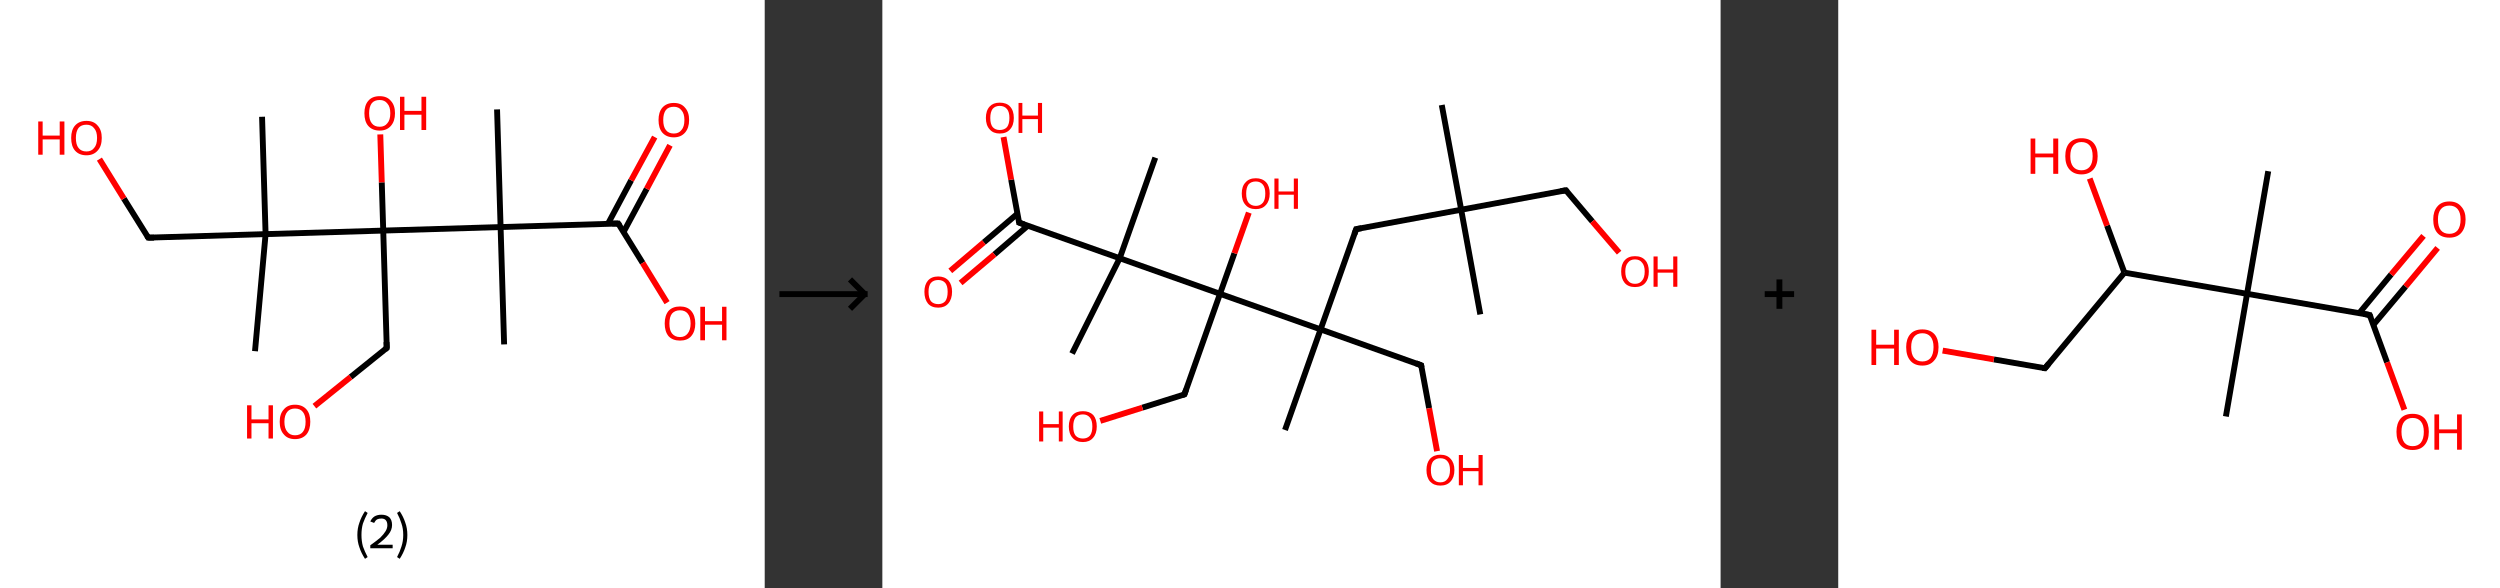 <?xml version='1.0' encoding='ASCII' standalone='yes'?>
<svg xmlns="http://www.w3.org/2000/svg" xmlns:xlink="http://www.w3.org/1999/xlink" version="1.1" width="850.0px" viewBox="0 0 850.0 200.0" height="200.0px">
  <rect x="0" y="0" width="850.0" height="200.0" fill="#333333" stroke="none"/>
  <g>
    <g transform="translate(0, 0) scale(1 1) "><!-- END OF HEADER -->
<rect style="opacity:1.0;fill:#FFFFFF;stroke:none" width="260.0" height="200.0" x="0.0" y="0.0"> </rect>
<path class="bond-0 atom-0 atom-1" d="M 86.7,119.4 L 90.3,79.6" style="fill:none;fill-rule:evenodd;stroke:#000000;stroke-width:2.0px;stroke-linecap:butt;stroke-linejoin:miter;stroke-opacity:1"/>
<path class="bond-1 atom-1 atom-2" d="M 90.3,79.6 L 89.1,39.7" style="fill:none;fill-rule:evenodd;stroke:#000000;stroke-width:2.0px;stroke-linecap:butt;stroke-linejoin:miter;stroke-opacity:1"/>
<path class="bond-2 atom-1 atom-3" d="M 90.3,79.6 L 50.4,80.8" style="fill:none;fill-rule:evenodd;stroke:#000000;stroke-width:2.0px;stroke-linecap:butt;stroke-linejoin:miter;stroke-opacity:1"/>
<path class="bond-3 atom-3 atom-4" d="M 50.4,80.8 L 42.1,67.5" style="fill:none;fill-rule:evenodd;stroke:#000000;stroke-width:2.0px;stroke-linecap:butt;stroke-linejoin:miter;stroke-opacity:1"/>
<path class="bond-3 atom-3 atom-4" d="M 42.1,67.5 L 33.8,54.1" style="fill:none;fill-rule:evenodd;stroke:#FF0000;stroke-width:2.0px;stroke-linecap:butt;stroke-linejoin:miter;stroke-opacity:1"/>
<path class="bond-4 atom-1 atom-5" d="M 90.3,79.6 L 130.3,78.4" style="fill:none;fill-rule:evenodd;stroke:#000000;stroke-width:2.0px;stroke-linecap:butt;stroke-linejoin:miter;stroke-opacity:1"/>
<path class="bond-5 atom-5 atom-6" d="M 130.3,78.4 L 129.8,62.0" style="fill:none;fill-rule:evenodd;stroke:#000000;stroke-width:2.0px;stroke-linecap:butt;stroke-linejoin:miter;stroke-opacity:1"/>
<path class="bond-5 atom-5 atom-6" d="M 129.8,62.0 L 129.3,45.7" style="fill:none;fill-rule:evenodd;stroke:#FF0000;stroke-width:2.0px;stroke-linecap:butt;stroke-linejoin:miter;stroke-opacity:1"/>
<path class="bond-6 atom-5 atom-7" d="M 130.3,78.4 L 131.5,118.3" style="fill:none;fill-rule:evenodd;stroke:#000000;stroke-width:2.0px;stroke-linecap:butt;stroke-linejoin:miter;stroke-opacity:1"/>
<path class="bond-7 atom-7 atom-8" d="M 131.5,118.3 L 119.2,128.2" style="fill:none;fill-rule:evenodd;stroke:#000000;stroke-width:2.0px;stroke-linecap:butt;stroke-linejoin:miter;stroke-opacity:1"/>
<path class="bond-7 atom-7 atom-8" d="M 119.2,128.2 L 106.9,138.1" style="fill:none;fill-rule:evenodd;stroke:#FF0000;stroke-width:2.0px;stroke-linecap:butt;stroke-linejoin:miter;stroke-opacity:1"/>
<path class="bond-8 atom-5 atom-9" d="M 130.3,78.4 L 170.2,77.2" style="fill:none;fill-rule:evenodd;stroke:#000000;stroke-width:2.0px;stroke-linecap:butt;stroke-linejoin:miter;stroke-opacity:1"/>
<path class="bond-9 atom-9 atom-10" d="M 170.2,77.2 L 171.4,117.1" style="fill:none;fill-rule:evenodd;stroke:#000000;stroke-width:2.0px;stroke-linecap:butt;stroke-linejoin:miter;stroke-opacity:1"/>
<path class="bond-10 atom-9 atom-11" d="M 170.2,77.2 L 169.0,37.2" style="fill:none;fill-rule:evenodd;stroke:#000000;stroke-width:2.0px;stroke-linecap:butt;stroke-linejoin:miter;stroke-opacity:1"/>
<path class="bond-11 atom-9 atom-12" d="M 170.2,77.2 L 210.2,76.0" style="fill:none;fill-rule:evenodd;stroke:#000000;stroke-width:2.0px;stroke-linecap:butt;stroke-linejoin:miter;stroke-opacity:1"/>
<path class="bond-12 atom-12 atom-13" d="M 212.0,78.9 L 219.9,64.2" style="fill:none;fill-rule:evenodd;stroke:#000000;stroke-width:2.0px;stroke-linecap:butt;stroke-linejoin:miter;stroke-opacity:1"/>
<path class="bond-12 atom-12 atom-13" d="M 219.9,64.2 L 227.8,49.4" style="fill:none;fill-rule:evenodd;stroke:#FF0000;stroke-width:2.0px;stroke-linecap:butt;stroke-linejoin:miter;stroke-opacity:1"/>
<path class="bond-12 atom-12 atom-13" d="M 206.7,76.1 L 214.6,61.3" style="fill:none;fill-rule:evenodd;stroke:#000000;stroke-width:2.0px;stroke-linecap:butt;stroke-linejoin:miter;stroke-opacity:1"/>
<path class="bond-12 atom-12 atom-13" d="M 214.6,61.3 L 222.6,46.6" style="fill:none;fill-rule:evenodd;stroke:#FF0000;stroke-width:2.0px;stroke-linecap:butt;stroke-linejoin:miter;stroke-opacity:1"/>
<path class="bond-13 atom-12 atom-14" d="M 210.2,76.0 L 218.5,89.4" style="fill:none;fill-rule:evenodd;stroke:#000000;stroke-width:2.0px;stroke-linecap:butt;stroke-linejoin:miter;stroke-opacity:1"/>
<path class="bond-13 atom-12 atom-14" d="M 218.5,89.4 L 226.8,102.9" style="fill:none;fill-rule:evenodd;stroke:#FF0000;stroke-width:2.0px;stroke-linecap:butt;stroke-linejoin:miter;stroke-opacity:1"/>
<path d="M 52.4,80.8 L 50.4,80.8 L 50.0,80.2" style="fill:none;stroke:#000000;stroke-width:2.0px;stroke-linecap:butt;stroke-linejoin:miter;stroke-opacity:1;"/>
<path d="M 131.4,116.3 L 131.5,118.3 L 130.9,118.8" style="fill:none;stroke:#000000;stroke-width:2.0px;stroke-linecap:butt;stroke-linejoin:miter;stroke-opacity:1;"/>
<path d="M 208.2,76.0 L 210.2,76.0 L 210.6,76.6" style="fill:none;stroke:#000000;stroke-width:2.0px;stroke-linecap:butt;stroke-linejoin:miter;stroke-opacity:1;"/>
<path class="atom-4" d="M 13.0 41.3 L 14.5 41.3 L 14.5 46.1 L 20.3 46.1 L 20.3 41.3 L 21.9 41.3 L 21.9 52.6 L 20.3 52.6 L 20.3 47.4 L 14.5 47.4 L 14.5 52.6 L 13.0 52.6 L 13.0 41.3 " fill="#FF0000"/>
<path class="atom-4" d="M 24.2 46.9 Q 24.2 44.2, 25.5 42.7 Q 26.9 41.1, 29.4 41.1 Q 31.9 41.1, 33.2 42.7 Q 34.6 44.2, 34.6 46.9 Q 34.6 49.7, 33.2 51.2 Q 31.8 52.8, 29.4 52.8 Q 26.9 52.8, 25.5 51.2 Q 24.2 49.7, 24.2 46.9 M 29.4 51.5 Q 31.1 51.5, 32.0 50.3 Q 33.0 49.2, 33.0 46.9 Q 33.0 44.7, 32.0 43.6 Q 31.1 42.4, 29.4 42.4 Q 27.6 42.4, 26.7 43.5 Q 25.8 44.7, 25.8 46.9 Q 25.8 49.2, 26.7 50.3 Q 27.6 51.5, 29.4 51.5 " fill="#FF0000"/>
<path class="atom-6" d="M 123.9 38.5 Q 123.9 35.8, 125.2 34.3 Q 126.5 32.7, 129.1 32.7 Q 131.6 32.7, 132.9 34.3 Q 134.3 35.8, 134.3 38.5 Q 134.3 41.2, 132.9 42.8 Q 131.5 44.4, 129.1 44.4 Q 126.6 44.4, 125.2 42.8 Q 123.9 41.3, 123.9 38.5 M 129.1 43.1 Q 130.8 43.1, 131.7 41.9 Q 132.7 40.8, 132.7 38.5 Q 132.7 36.3, 131.7 35.2 Q 130.8 34.0, 129.1 34.0 Q 127.3 34.0, 126.4 35.1 Q 125.5 36.3, 125.5 38.5 Q 125.5 40.8, 126.4 41.9 Q 127.3 43.1, 129.1 43.1 " fill="#FF0000"/>
<path class="atom-6" d="M 136.0 32.9 L 137.5 32.9 L 137.5 37.7 L 143.3 37.7 L 143.3 32.9 L 144.9 32.9 L 144.9 44.2 L 143.3 44.2 L 143.3 39.0 L 137.5 39.0 L 137.5 44.2 L 136.0 44.2 L 136.0 32.9 " fill="#FF0000"/>
<path class="atom-8" d="M 84.0 137.8 L 85.5 137.8 L 85.5 142.6 L 91.3 142.6 L 91.3 137.8 L 92.8 137.8 L 92.8 149.1 L 91.3 149.1 L 91.3 143.9 L 85.5 143.9 L 85.5 149.1 L 84.0 149.1 L 84.0 137.8 " fill="#FF0000"/>
<path class="atom-8" d="M 95.1 143.4 Q 95.1 140.7, 96.5 139.2 Q 97.8 137.6, 100.3 137.6 Q 102.8 137.6, 104.2 139.2 Q 105.5 140.7, 105.5 143.4 Q 105.5 146.1, 104.2 147.7 Q 102.8 149.3, 100.3 149.3 Q 97.8 149.3, 96.5 147.7 Q 95.1 146.2, 95.1 143.4 M 100.3 148.0 Q 102.1 148.0, 103.0 146.8 Q 103.9 145.7, 103.9 143.4 Q 103.9 141.2, 103.0 140.1 Q 102.1 138.9, 100.3 138.9 Q 98.6 138.9, 97.7 140.0 Q 96.7 141.2, 96.7 143.4 Q 96.7 145.7, 97.7 146.8 Q 98.6 148.0, 100.3 148.0 " fill="#FF0000"/>
<path class="atom-13" d="M 223.9 40.8 Q 223.9 38.1, 225.2 36.6 Q 226.6 35.0, 229.1 35.0 Q 231.6 35.0, 232.9 36.6 Q 234.3 38.1, 234.3 40.8 Q 234.3 43.5, 232.9 45.1 Q 231.5 46.7, 229.1 46.7 Q 226.6 46.7, 225.2 45.1 Q 223.9 43.6, 223.9 40.8 M 229.1 45.4 Q 230.8 45.4, 231.7 44.2 Q 232.7 43.1, 232.7 40.8 Q 232.7 38.6, 231.7 37.5 Q 230.8 36.3, 229.1 36.3 Q 227.3 36.3, 226.4 37.4 Q 225.5 38.6, 225.5 40.8 Q 225.5 43.1, 226.4 44.2 Q 227.3 45.4, 229.1 45.4 " fill="#FF0000"/>
<path class="atom-14" d="M 226.0 110.0 Q 226.0 107.3, 227.3 105.7 Q 228.7 104.2, 231.2 104.2 Q 233.7 104.2, 235.0 105.7 Q 236.4 107.3, 236.4 110.0 Q 236.4 112.7, 235.0 114.3 Q 233.7 115.8, 231.2 115.8 Q 228.7 115.8, 227.3 114.3 Q 226.0 112.7, 226.0 110.0 M 231.2 114.6 Q 232.9 114.6, 233.8 113.4 Q 234.8 112.2, 234.8 110.0 Q 234.8 107.8, 233.8 106.6 Q 232.9 105.5, 231.2 105.5 Q 229.5 105.5, 228.5 106.6 Q 227.6 107.7, 227.6 110.0 Q 227.6 112.3, 228.5 113.4 Q 229.5 114.6, 231.2 114.6 " fill="#FF0000"/>
<path class="atom-14" d="M 238.1 104.3 L 239.7 104.3 L 239.7 109.2 L 245.5 109.2 L 245.5 104.3 L 247.0 104.3 L 247.0 115.7 L 245.5 115.7 L 245.5 110.4 L 239.7 110.4 L 239.7 115.7 L 238.1 115.7 L 238.1 104.3 " fill="#FF0000"/>
<path class="legend" d="M 121.5 181.9 Q 121.5 179.6, 122.2 177.7 Q 122.8 175.8, 124.1 173.8 L 125.0 174.4 Q 124.0 176.3, 123.4 178.0 Q 122.9 179.7, 122.9 181.9 Q 122.9 184.0, 123.4 185.8 Q 124.0 187.5, 125.0 189.4 L 124.1 190.0 Q 122.8 188.0, 122.2 186.1 Q 121.5 184.2, 121.5 181.9 " fill="#000000"/>
<path class="legend" d="M 125.9 177.3 Q 126.4 176.2, 127.3 175.6 Q 128.3 175.0, 129.7 175.0 Q 131.4 175.0, 132.4 175.9 Q 133.3 176.8, 133.3 178.5 Q 133.3 180.2, 132.1 181.7 Q 130.9 183.3, 128.3 185.2 L 133.5 185.2 L 133.5 186.4 L 125.9 186.4 L 125.9 185.4 Q 128.0 183.9, 129.3 182.8 Q 130.5 181.6, 131.1 180.6 Q 131.7 179.6, 131.7 178.6 Q 131.7 177.5, 131.2 176.9 Q 130.7 176.3, 129.7 176.3 Q 128.8 176.3, 128.2 176.6 Q 127.6 177.0, 127.2 177.8 L 125.9 177.3 " fill="#000000"/>
<path class="legend" d="M 138.5 181.9 Q 138.5 184.2, 137.8 186.1 Q 137.2 188.0, 135.9 190.0 L 135.0 189.4 Q 136.0 187.5, 136.5 185.8 Q 137.1 184.0, 137.1 181.9 Q 137.1 179.7, 136.5 178.0 Q 136.0 176.3, 135.0 174.4 L 135.9 173.8 Q 137.2 175.8, 137.8 177.7 Q 138.5 179.6, 138.5 181.9 " fill="#000000"/>
</g>
    <g transform="translate(260.0, 0) scale(1 1) "><line x1="5" y1="100" x2="35" y2="100" style="stroke:rgb(0,0,0);stroke-width:2"/>
  <line x1="34" y1="100" x2="29" y2="95" style="stroke:rgb(0,0,0);stroke-width:2"/>
  <line x1="34" y1="100" x2="29" y2="105" style="stroke:rgb(0,0,0);stroke-width:2"/>
</g>
    <g transform="translate(300.0, 0) scale(1 1) "><!-- END OF HEADER -->
<rect style="opacity:1.0;fill:#FFFFFF;stroke:none" width="285.0" height="200.0" x="0.0" y="0.0"> </rect>
<path class="bond-0 atom-0 atom-1" d="M 190.2,35.7 L 196.8,71.3" style="fill:none;fill-rule:evenodd;stroke:#000000;stroke-width:2.0px;stroke-linecap:butt;stroke-linejoin:miter;stroke-opacity:1"/>
<path class="bond-1 atom-1 atom-2" d="M 196.8,71.3 L 203.3,106.9" style="fill:none;fill-rule:evenodd;stroke:#000000;stroke-width:2.0px;stroke-linecap:butt;stroke-linejoin:miter;stroke-opacity:1"/>
<path class="bond-2 atom-1 atom-3" d="M 196.8,71.3 L 232.4,64.7" style="fill:none;fill-rule:evenodd;stroke:#000000;stroke-width:2.0px;stroke-linecap:butt;stroke-linejoin:miter;stroke-opacity:1"/>
<path class="bond-3 atom-3 atom-4" d="M 232.4,64.7 L 241.4,75.3" style="fill:none;fill-rule:evenodd;stroke:#000000;stroke-width:2.0px;stroke-linecap:butt;stroke-linejoin:miter;stroke-opacity:1"/>
<path class="bond-3 atom-3 atom-4" d="M 241.4,75.3 L 250.5,85.9" style="fill:none;fill-rule:evenodd;stroke:#FF0000;stroke-width:2.0px;stroke-linecap:butt;stroke-linejoin:miter;stroke-opacity:1"/>
<path class="bond-4 atom-1 atom-5" d="M 196.8,71.3 L 161.1,77.9" style="fill:none;fill-rule:evenodd;stroke:#000000;stroke-width:2.0px;stroke-linecap:butt;stroke-linejoin:miter;stroke-opacity:1"/>
<path class="bond-5 atom-5 atom-6" d="M 161.1,77.9 L 149.0,112.0" style="fill:none;fill-rule:evenodd;stroke:#000000;stroke-width:2.0px;stroke-linecap:butt;stroke-linejoin:miter;stroke-opacity:1"/>
<path class="bond-6 atom-6 atom-7" d="M 149.0,112.0 L 136.9,146.2" style="fill:none;fill-rule:evenodd;stroke:#000000;stroke-width:2.0px;stroke-linecap:butt;stroke-linejoin:miter;stroke-opacity:1"/>
<path class="bond-7 atom-6 atom-8" d="M 149.0,112.0 L 183.2,124.2" style="fill:none;fill-rule:evenodd;stroke:#000000;stroke-width:2.0px;stroke-linecap:butt;stroke-linejoin:miter;stroke-opacity:1"/>
<path class="bond-8 atom-8 atom-9" d="M 183.2,124.2 L 185.9,138.8" style="fill:none;fill-rule:evenodd;stroke:#000000;stroke-width:2.0px;stroke-linecap:butt;stroke-linejoin:miter;stroke-opacity:1"/>
<path class="bond-8 atom-8 atom-9" d="M 185.9,138.8 L 188.6,153.4" style="fill:none;fill-rule:evenodd;stroke:#FF0000;stroke-width:2.0px;stroke-linecap:butt;stroke-linejoin:miter;stroke-opacity:1"/>
<path class="bond-9 atom-6 atom-10" d="M 149.0,112.0 L 114.8,99.9" style="fill:none;fill-rule:evenodd;stroke:#000000;stroke-width:2.0px;stroke-linecap:butt;stroke-linejoin:miter;stroke-opacity:1"/>
<path class="bond-10 atom-10 atom-11" d="M 114.8,99.9 L 119.7,86.1" style="fill:none;fill-rule:evenodd;stroke:#000000;stroke-width:2.0px;stroke-linecap:butt;stroke-linejoin:miter;stroke-opacity:1"/>
<path class="bond-10 atom-10 atom-11" d="M 119.7,86.1 L 124.6,72.3" style="fill:none;fill-rule:evenodd;stroke:#FF0000;stroke-width:2.0px;stroke-linecap:butt;stroke-linejoin:miter;stroke-opacity:1"/>
<path class="bond-11 atom-10 atom-12" d="M 114.8,99.9 L 102.7,134.1" style="fill:none;fill-rule:evenodd;stroke:#000000;stroke-width:2.0px;stroke-linecap:butt;stroke-linejoin:miter;stroke-opacity:1"/>
<path class="bond-12 atom-12 atom-13" d="M 102.7,134.1 L 88.4,138.6" style="fill:none;fill-rule:evenodd;stroke:#000000;stroke-width:2.0px;stroke-linecap:butt;stroke-linejoin:miter;stroke-opacity:1"/>
<path class="bond-12 atom-12 atom-13" d="M 88.4,138.6 L 74.1,143.1" style="fill:none;fill-rule:evenodd;stroke:#FF0000;stroke-width:2.0px;stroke-linecap:butt;stroke-linejoin:miter;stroke-opacity:1"/>
<path class="bond-13 atom-10 atom-14" d="M 114.8,99.9 L 80.7,87.8" style="fill:none;fill-rule:evenodd;stroke:#000000;stroke-width:2.0px;stroke-linecap:butt;stroke-linejoin:miter;stroke-opacity:1"/>
<path class="bond-14 atom-14 atom-15" d="M 80.7,87.8 L 64.5,120.2" style="fill:none;fill-rule:evenodd;stroke:#000000;stroke-width:2.0px;stroke-linecap:butt;stroke-linejoin:miter;stroke-opacity:1"/>
<path class="bond-15 atom-14 atom-16" d="M 80.7,87.8 L 92.8,53.6" style="fill:none;fill-rule:evenodd;stroke:#000000;stroke-width:2.0px;stroke-linecap:butt;stroke-linejoin:miter;stroke-opacity:1"/>
<path class="bond-16 atom-14 atom-17" d="M 80.7,87.8 L 46.5,75.7" style="fill:none;fill-rule:evenodd;stroke:#000000;stroke-width:2.0px;stroke-linecap:butt;stroke-linejoin:miter;stroke-opacity:1"/>
<path class="bond-17 atom-17 atom-18" d="M 46.0,72.6 L 34.5,82.4" style="fill:none;fill-rule:evenodd;stroke:#000000;stroke-width:2.0px;stroke-linecap:butt;stroke-linejoin:miter;stroke-opacity:1"/>
<path class="bond-17 atom-17 atom-18" d="M 34.5,82.4 L 23.1,92.1" style="fill:none;fill-rule:evenodd;stroke:#FF0000;stroke-width:2.0px;stroke-linecap:butt;stroke-linejoin:miter;stroke-opacity:1"/>
<path class="bond-17 atom-17 atom-18" d="M 49.5,76.7 L 38.1,86.5" style="fill:none;fill-rule:evenodd;stroke:#000000;stroke-width:2.0px;stroke-linecap:butt;stroke-linejoin:miter;stroke-opacity:1"/>
<path class="bond-17 atom-17 atom-18" d="M 38.1,86.5 L 26.6,96.2" style="fill:none;fill-rule:evenodd;stroke:#FF0000;stroke-width:2.0px;stroke-linecap:butt;stroke-linejoin:miter;stroke-opacity:1"/>
<path class="bond-18 atom-17 atom-19" d="M 46.5,75.7 L 43.8,61.1" style="fill:none;fill-rule:evenodd;stroke:#000000;stroke-width:2.0px;stroke-linecap:butt;stroke-linejoin:miter;stroke-opacity:1"/>
<path class="bond-18 atom-17 atom-19" d="M 43.8,61.1 L 41.2,46.6" style="fill:none;fill-rule:evenodd;stroke:#FF0000;stroke-width:2.0px;stroke-linecap:butt;stroke-linejoin:miter;stroke-opacity:1"/>
<path d="M 230.6,65.0 L 232.4,64.7 L 232.8,65.2" style="fill:none;stroke:#000000;stroke-width:2.0px;stroke-linecap:butt;stroke-linejoin:miter;stroke-opacity:1;"/>
<path d="M 162.9,77.6 L 161.1,77.9 L 160.5,79.6" style="fill:none;stroke:#000000;stroke-width:2.0px;stroke-linecap:butt;stroke-linejoin:miter;stroke-opacity:1;"/>
<path d="M 181.4,123.5 L 183.2,124.2 L 183.3,124.9" style="fill:none;stroke:#000000;stroke-width:2.0px;stroke-linecap:butt;stroke-linejoin:miter;stroke-opacity:1;"/>
<path d="M 103.3,132.4 L 102.7,134.1 L 102.0,134.3" style="fill:none;stroke:#000000;stroke-width:2.0px;stroke-linecap:butt;stroke-linejoin:miter;stroke-opacity:1;"/>
<path d="M 48.2,76.3 L 46.5,75.7 L 46.4,75.0" style="fill:none;stroke:#000000;stroke-width:2.0px;stroke-linecap:butt;stroke-linejoin:miter;stroke-opacity:1;"/>
<path class="atom-4" d="M 251.2 92.3 Q 251.2 89.8, 252.4 88.5 Q 253.6 87.1, 255.9 87.1 Q 258.2 87.1, 259.4 88.5 Q 260.6 89.8, 260.6 92.3 Q 260.6 94.8, 259.4 96.2 Q 258.2 97.6, 255.9 97.6 Q 253.6 97.6, 252.4 96.2 Q 251.2 94.8, 251.2 92.3 M 255.9 96.5 Q 257.5 96.5, 258.3 95.4 Q 259.2 94.4, 259.2 92.3 Q 259.2 90.3, 258.3 89.3 Q 257.5 88.2, 255.9 88.2 Q 254.3 88.2, 253.5 89.3 Q 252.6 90.3, 252.6 92.3 Q 252.6 94.4, 253.5 95.4 Q 254.3 96.5, 255.9 96.5 " fill="#FF0000"/>
<path class="atom-4" d="M 262.2 87.2 L 263.6 87.2 L 263.6 91.6 L 268.9 91.6 L 268.9 87.2 L 270.3 87.2 L 270.3 97.5 L 268.9 97.5 L 268.9 92.7 L 263.6 92.7 L 263.6 97.5 L 262.2 97.5 L 262.2 87.2 " fill="#FF0000"/>
<path class="atom-9" d="M 185.0 159.8 Q 185.0 157.4, 186.2 156.0 Q 187.5 154.6, 189.7 154.6 Q 192.0 154.6, 193.2 156.0 Q 194.5 157.4, 194.5 159.8 Q 194.5 162.3, 193.2 163.7 Q 192.0 165.1, 189.7 165.1 Q 187.5 165.1, 186.2 163.7 Q 185.0 162.3, 185.0 159.8 M 189.7 164.0 Q 191.3 164.0, 192.1 162.9 Q 193.0 161.9, 193.0 159.8 Q 193.0 157.8, 192.1 156.8 Q 191.3 155.8, 189.7 155.8 Q 188.2 155.8, 187.3 156.8 Q 186.5 157.8, 186.5 159.8 Q 186.5 161.9, 187.3 162.9 Q 188.2 164.0, 189.7 164.0 " fill="#FF0000"/>
<path class="atom-9" d="M 196.0 154.7 L 197.4 154.7 L 197.4 159.1 L 202.7 159.1 L 202.7 154.7 L 204.1 154.7 L 204.1 165.0 L 202.7 165.0 L 202.7 160.2 L 197.4 160.2 L 197.4 165.0 L 196.0 165.0 L 196.0 154.7 " fill="#FF0000"/>
<path class="atom-11" d="M 122.2 65.8 Q 122.2 63.3, 123.5 62.0 Q 124.7 60.6, 127.0 60.6 Q 129.2 60.6, 130.5 62.0 Q 131.7 63.3, 131.7 65.8 Q 131.7 68.3, 130.4 69.7 Q 129.2 71.1, 127.0 71.1 Q 124.7 71.1, 123.5 69.7 Q 122.2 68.3, 122.2 65.8 M 127.0 70.0 Q 128.5 70.0, 129.4 68.9 Q 130.2 67.9, 130.2 65.8 Q 130.2 63.8, 129.4 62.8 Q 128.5 61.7, 127.0 61.7 Q 125.4 61.7, 124.5 62.7 Q 123.7 63.8, 123.7 65.8 Q 123.7 67.9, 124.5 68.9 Q 125.4 70.0, 127.0 70.0 " fill="#FF0000"/>
<path class="atom-11" d="M 133.3 60.7 L 134.7 60.7 L 134.7 65.1 L 139.9 65.1 L 139.9 60.7 L 141.3 60.7 L 141.3 71.0 L 139.9 71.0 L 139.9 66.2 L 134.7 66.2 L 134.7 71.0 L 133.3 71.0 L 133.3 60.7 " fill="#FF0000"/>
<path class="atom-13" d="M 53.3 139.9 L 54.7 139.9 L 54.7 144.2 L 60.0 144.2 L 60.0 139.9 L 61.3 139.9 L 61.3 150.1 L 60.0 150.1 L 60.0 145.4 L 54.7 145.4 L 54.7 150.1 L 53.3 150.1 L 53.3 139.9 " fill="#FF0000"/>
<path class="atom-13" d="M 63.4 145.0 Q 63.4 142.5, 64.7 141.1 Q 65.9 139.8, 68.2 139.8 Q 70.4 139.8, 71.7 141.1 Q 72.9 142.5, 72.9 145.0 Q 72.9 147.5, 71.6 148.9 Q 70.4 150.3, 68.2 150.3 Q 65.9 150.3, 64.7 148.9 Q 63.4 147.5, 63.4 145.0 M 68.2 149.1 Q 69.7 149.1, 70.6 148.1 Q 71.4 147.0, 71.4 145.0 Q 71.4 143.0, 70.6 142.0 Q 69.7 140.9, 68.2 140.9 Q 66.6 140.9, 65.7 141.9 Q 64.9 143.0, 64.9 145.0 Q 64.9 147.1, 65.7 148.1 Q 66.6 149.1, 68.2 149.1 " fill="#FF0000"/>
<path class="atom-18" d="M 14.3 99.2 Q 14.3 96.8, 15.5 95.4 Q 16.7 94.0, 19.0 94.0 Q 21.2 94.0, 22.5 95.4 Q 23.7 96.8, 23.7 99.2 Q 23.7 101.7, 22.4 103.2 Q 21.2 104.6, 19.0 104.6 Q 16.7 104.6, 15.5 103.2 Q 14.3 101.7, 14.3 99.2 M 19.0 103.4 Q 20.5 103.4, 21.4 102.4 Q 22.2 101.3, 22.2 99.2 Q 22.2 97.2, 21.4 96.2 Q 20.5 95.2, 19.0 95.2 Q 17.4 95.2, 16.5 96.2 Q 15.7 97.2, 15.7 99.2 Q 15.7 101.3, 16.5 102.4 Q 17.4 103.4, 19.0 103.4 " fill="#FF0000"/>
<path class="atom-19" d="M 35.2 40.1 Q 35.2 37.6, 36.5 36.2 Q 37.7 34.9, 39.9 34.9 Q 42.2 34.9, 43.4 36.2 Q 44.7 37.6, 44.7 40.1 Q 44.7 42.6, 43.4 44.0 Q 42.2 45.4, 39.9 45.4 Q 37.7 45.4, 36.5 44.0 Q 35.2 42.6, 35.2 40.1 M 39.9 44.2 Q 41.5 44.2, 42.4 43.2 Q 43.2 42.1, 43.2 40.1 Q 43.2 38.1, 42.4 37.1 Q 41.5 36.0, 39.9 36.0 Q 38.4 36.0, 37.5 37.0 Q 36.7 38.1, 36.7 40.1 Q 36.7 42.2, 37.5 43.2 Q 38.4 44.2, 39.9 44.2 " fill="#FF0000"/>
<path class="atom-19" d="M 46.3 35.0 L 47.6 35.0 L 47.6 39.3 L 52.9 39.3 L 52.9 35.0 L 54.3 35.0 L 54.3 45.2 L 52.9 45.2 L 52.9 40.5 L 47.6 40.5 L 47.6 45.2 L 46.3 45.2 L 46.3 35.0 " fill="#FF0000"/>
</g>
    <g transform="translate(585.0, 0) scale(1 1) "><line x1="15" y1="100" x2="25" y2="100" style="stroke:rgb(0,0,0);stroke-width:2"/>
  <line x1="20" y1="95" x2="20" y2="105" style="stroke:rgb(0,0,0);stroke-width:2"/>
</g>
    <g transform="translate(625.0, 0) scale(1 1) "><!-- END OF HEADER -->
<rect style="opacity:1.0;fill:#FFFFFF;stroke:none" width="225.0" height="200.0" x="0.0" y="0.0"> </rect>
<path class="bond-0 atom-0 atom-1" d="M 146.2,58.2 L 139.0,99.9" style="fill:none;fill-rule:evenodd;stroke:#000000;stroke-width:2.0px;stroke-linecap:butt;stroke-linejoin:miter;stroke-opacity:1"/>
<path class="bond-1 atom-1 atom-2" d="M 139.0,99.9 L 131.8,141.6" style="fill:none;fill-rule:evenodd;stroke:#000000;stroke-width:2.0px;stroke-linecap:butt;stroke-linejoin:miter;stroke-opacity:1"/>
<path class="bond-2 atom-1 atom-3" d="M 139.0,99.9 L 180.7,107.1" style="fill:none;fill-rule:evenodd;stroke:#000000;stroke-width:2.0px;stroke-linecap:butt;stroke-linejoin:miter;stroke-opacity:1"/>
<path class="bond-3 atom-3 atom-4" d="M 181.9,110.5 L 192.9,97.4" style="fill:none;fill-rule:evenodd;stroke:#000000;stroke-width:2.0px;stroke-linecap:butt;stroke-linejoin:miter;stroke-opacity:1"/>
<path class="bond-3 atom-3 atom-4" d="M 192.9,97.4 L 203.8,84.3" style="fill:none;fill-rule:evenodd;stroke:#FF0000;stroke-width:2.0px;stroke-linecap:butt;stroke-linejoin:miter;stroke-opacity:1"/>
<path class="bond-3 atom-3 atom-4" d="M 177.1,106.5 L 188.0,93.3" style="fill:none;fill-rule:evenodd;stroke:#000000;stroke-width:2.0px;stroke-linecap:butt;stroke-linejoin:miter;stroke-opacity:1"/>
<path class="bond-3 atom-3 atom-4" d="M 188.0,93.3 L 199.0,80.2" style="fill:none;fill-rule:evenodd;stroke:#FF0000;stroke-width:2.0px;stroke-linecap:butt;stroke-linejoin:miter;stroke-opacity:1"/>
<path class="bond-4 atom-3 atom-5" d="M 180.7,107.1 L 186.6,123.2" style="fill:none;fill-rule:evenodd;stroke:#000000;stroke-width:2.0px;stroke-linecap:butt;stroke-linejoin:miter;stroke-opacity:1"/>
<path class="bond-4 atom-3 atom-5" d="M 186.6,123.2 L 192.5,139.3" style="fill:none;fill-rule:evenodd;stroke:#FF0000;stroke-width:2.0px;stroke-linecap:butt;stroke-linejoin:miter;stroke-opacity:1"/>
<path class="bond-5 atom-1 atom-6" d="M 139.0,99.9 L 97.3,92.7" style="fill:none;fill-rule:evenodd;stroke:#000000;stroke-width:2.0px;stroke-linecap:butt;stroke-linejoin:miter;stroke-opacity:1"/>
<path class="bond-6 atom-6 atom-7" d="M 97.3,92.7 L 91.4,76.7" style="fill:none;fill-rule:evenodd;stroke:#000000;stroke-width:2.0px;stroke-linecap:butt;stroke-linejoin:miter;stroke-opacity:1"/>
<path class="bond-6 atom-6 atom-7" d="M 91.4,76.7 L 85.5,60.7" style="fill:none;fill-rule:evenodd;stroke:#FF0000;stroke-width:2.0px;stroke-linecap:butt;stroke-linejoin:miter;stroke-opacity:1"/>
<path class="bond-7 atom-6 atom-8" d="M 97.3,92.7 L 70.3,125.2" style="fill:none;fill-rule:evenodd;stroke:#000000;stroke-width:2.0px;stroke-linecap:butt;stroke-linejoin:miter;stroke-opacity:1"/>
<path class="bond-8 atom-8 atom-9" d="M 70.3,125.2 L 52.9,122.2" style="fill:none;fill-rule:evenodd;stroke:#000000;stroke-width:2.0px;stroke-linecap:butt;stroke-linejoin:miter;stroke-opacity:1"/>
<path class="bond-8 atom-8 atom-9" d="M 52.9,122.2 L 35.5,119.2" style="fill:none;fill-rule:evenodd;stroke:#FF0000;stroke-width:2.0px;stroke-linecap:butt;stroke-linejoin:miter;stroke-opacity:1"/>
<path d="M 178.6,106.7 L 180.7,107.1 L 181.0,107.9" style="fill:none;stroke:#000000;stroke-width:2.0px;stroke-linecap:butt;stroke-linejoin:miter;stroke-opacity:1;"/>
<path d="M 71.6,123.6 L 70.3,125.2 L 69.4,125.1" style="fill:none;stroke:#000000;stroke-width:2.0px;stroke-linecap:butt;stroke-linejoin:miter;stroke-opacity:1;"/>
<path class="atom-4" d="M 202.3 74.6 Q 202.3 71.8, 203.7 70.2 Q 205.1 68.5, 207.8 68.5 Q 210.4 68.5, 211.8 70.2 Q 213.3 71.8, 213.3 74.6 Q 213.3 77.5, 211.8 79.2 Q 210.4 80.8, 207.8 80.8 Q 205.1 80.8, 203.7 79.2 Q 202.3 77.6, 202.3 74.6 M 207.8 79.5 Q 209.6 79.5, 210.6 78.3 Q 211.6 77.0, 211.6 74.6 Q 211.6 72.3, 210.6 71.1 Q 209.6 69.9, 207.8 69.9 Q 205.9 69.9, 204.9 71.1 Q 203.9 72.3, 203.9 74.6 Q 203.9 77.1, 204.9 78.3 Q 205.9 79.5, 207.8 79.5 " fill="#FF0000"/>
<path class="atom-5" d="M 189.8 146.8 Q 189.8 144.0, 191.2 142.3 Q 192.6 140.7, 195.3 140.7 Q 197.9 140.7, 199.4 142.3 Q 200.8 144.0, 200.8 146.8 Q 200.8 149.7, 199.3 151.4 Q 197.9 153.0, 195.3 153.0 Q 192.6 153.0, 191.2 151.4 Q 189.8 149.8, 189.8 146.8 M 195.3 151.7 Q 197.1 151.7, 198.1 150.5 Q 199.1 149.2, 199.1 146.8 Q 199.1 144.5, 198.1 143.3 Q 197.1 142.1, 195.3 142.1 Q 193.5 142.1, 192.5 143.3 Q 191.5 144.5, 191.5 146.8 Q 191.5 149.2, 192.5 150.5 Q 193.5 151.7, 195.3 151.7 " fill="#FF0000"/>
<path class="atom-5" d="M 202.7 140.9 L 204.3 140.9 L 204.3 146.0 L 210.4 146.0 L 210.4 140.9 L 212.0 140.9 L 212.0 152.9 L 210.4 152.9 L 210.4 147.3 L 204.3 147.3 L 204.3 152.9 L 202.7 152.9 L 202.7 140.9 " fill="#FF0000"/>
<path class="atom-7" d="M 65.4 47.1 L 67.0 47.1 L 67.0 52.2 L 73.1 52.2 L 73.1 47.1 L 74.8 47.1 L 74.8 59.1 L 73.1 59.1 L 73.1 53.5 L 67.0 53.5 L 67.0 59.1 L 65.4 59.1 L 65.4 47.1 " fill="#FF0000"/>
<path class="atom-7" d="M 77.2 53.1 Q 77.2 50.2, 78.6 48.6 Q 80.1 47.0, 82.7 47.0 Q 85.4 47.0, 86.8 48.6 Q 88.2 50.2, 88.2 53.1 Q 88.2 56.0, 86.8 57.6 Q 85.3 59.3, 82.7 59.3 Q 80.1 59.3, 78.6 57.6 Q 77.2 56.0, 77.2 53.1 M 82.7 57.9 Q 84.5 57.9, 85.5 56.7 Q 86.5 55.5, 86.5 53.1 Q 86.5 50.7, 85.5 49.5 Q 84.5 48.3, 82.7 48.3 Q 80.9 48.3, 79.9 49.5 Q 78.9 50.7, 78.9 53.1 Q 78.9 55.5, 79.9 56.7 Q 80.9 57.9, 82.7 57.9 " fill="#FF0000"/>
<path class="atom-9" d="M 11.3 112.1 L 12.9 112.1 L 12.9 117.2 L 19.0 117.2 L 19.0 112.1 L 20.6 112.1 L 20.6 124.1 L 19.0 124.1 L 19.0 118.5 L 12.9 118.5 L 12.9 124.1 L 11.3 124.1 L 11.3 112.1 " fill="#FF0000"/>
<path class="atom-9" d="M 23.1 118.0 Q 23.1 115.2, 24.5 113.6 Q 25.9 112.0, 28.6 112.0 Q 31.2 112.0, 32.7 113.6 Q 34.1 115.2, 34.1 118.0 Q 34.1 121.0, 32.6 122.6 Q 31.2 124.3, 28.6 124.3 Q 25.9 124.3, 24.5 122.6 Q 23.1 121.0, 23.1 118.0 M 28.6 122.9 Q 30.4 122.9, 31.4 121.7 Q 32.4 120.4, 32.4 118.0 Q 32.4 115.7, 31.4 114.5 Q 30.4 113.3, 28.6 113.3 Q 26.8 113.3, 25.8 114.5 Q 24.8 115.7, 24.8 118.0 Q 24.8 120.5, 25.8 121.7 Q 26.8 122.9, 28.6 122.9 " fill="#FF0000"/>
</g>
  </g>
</svg>
